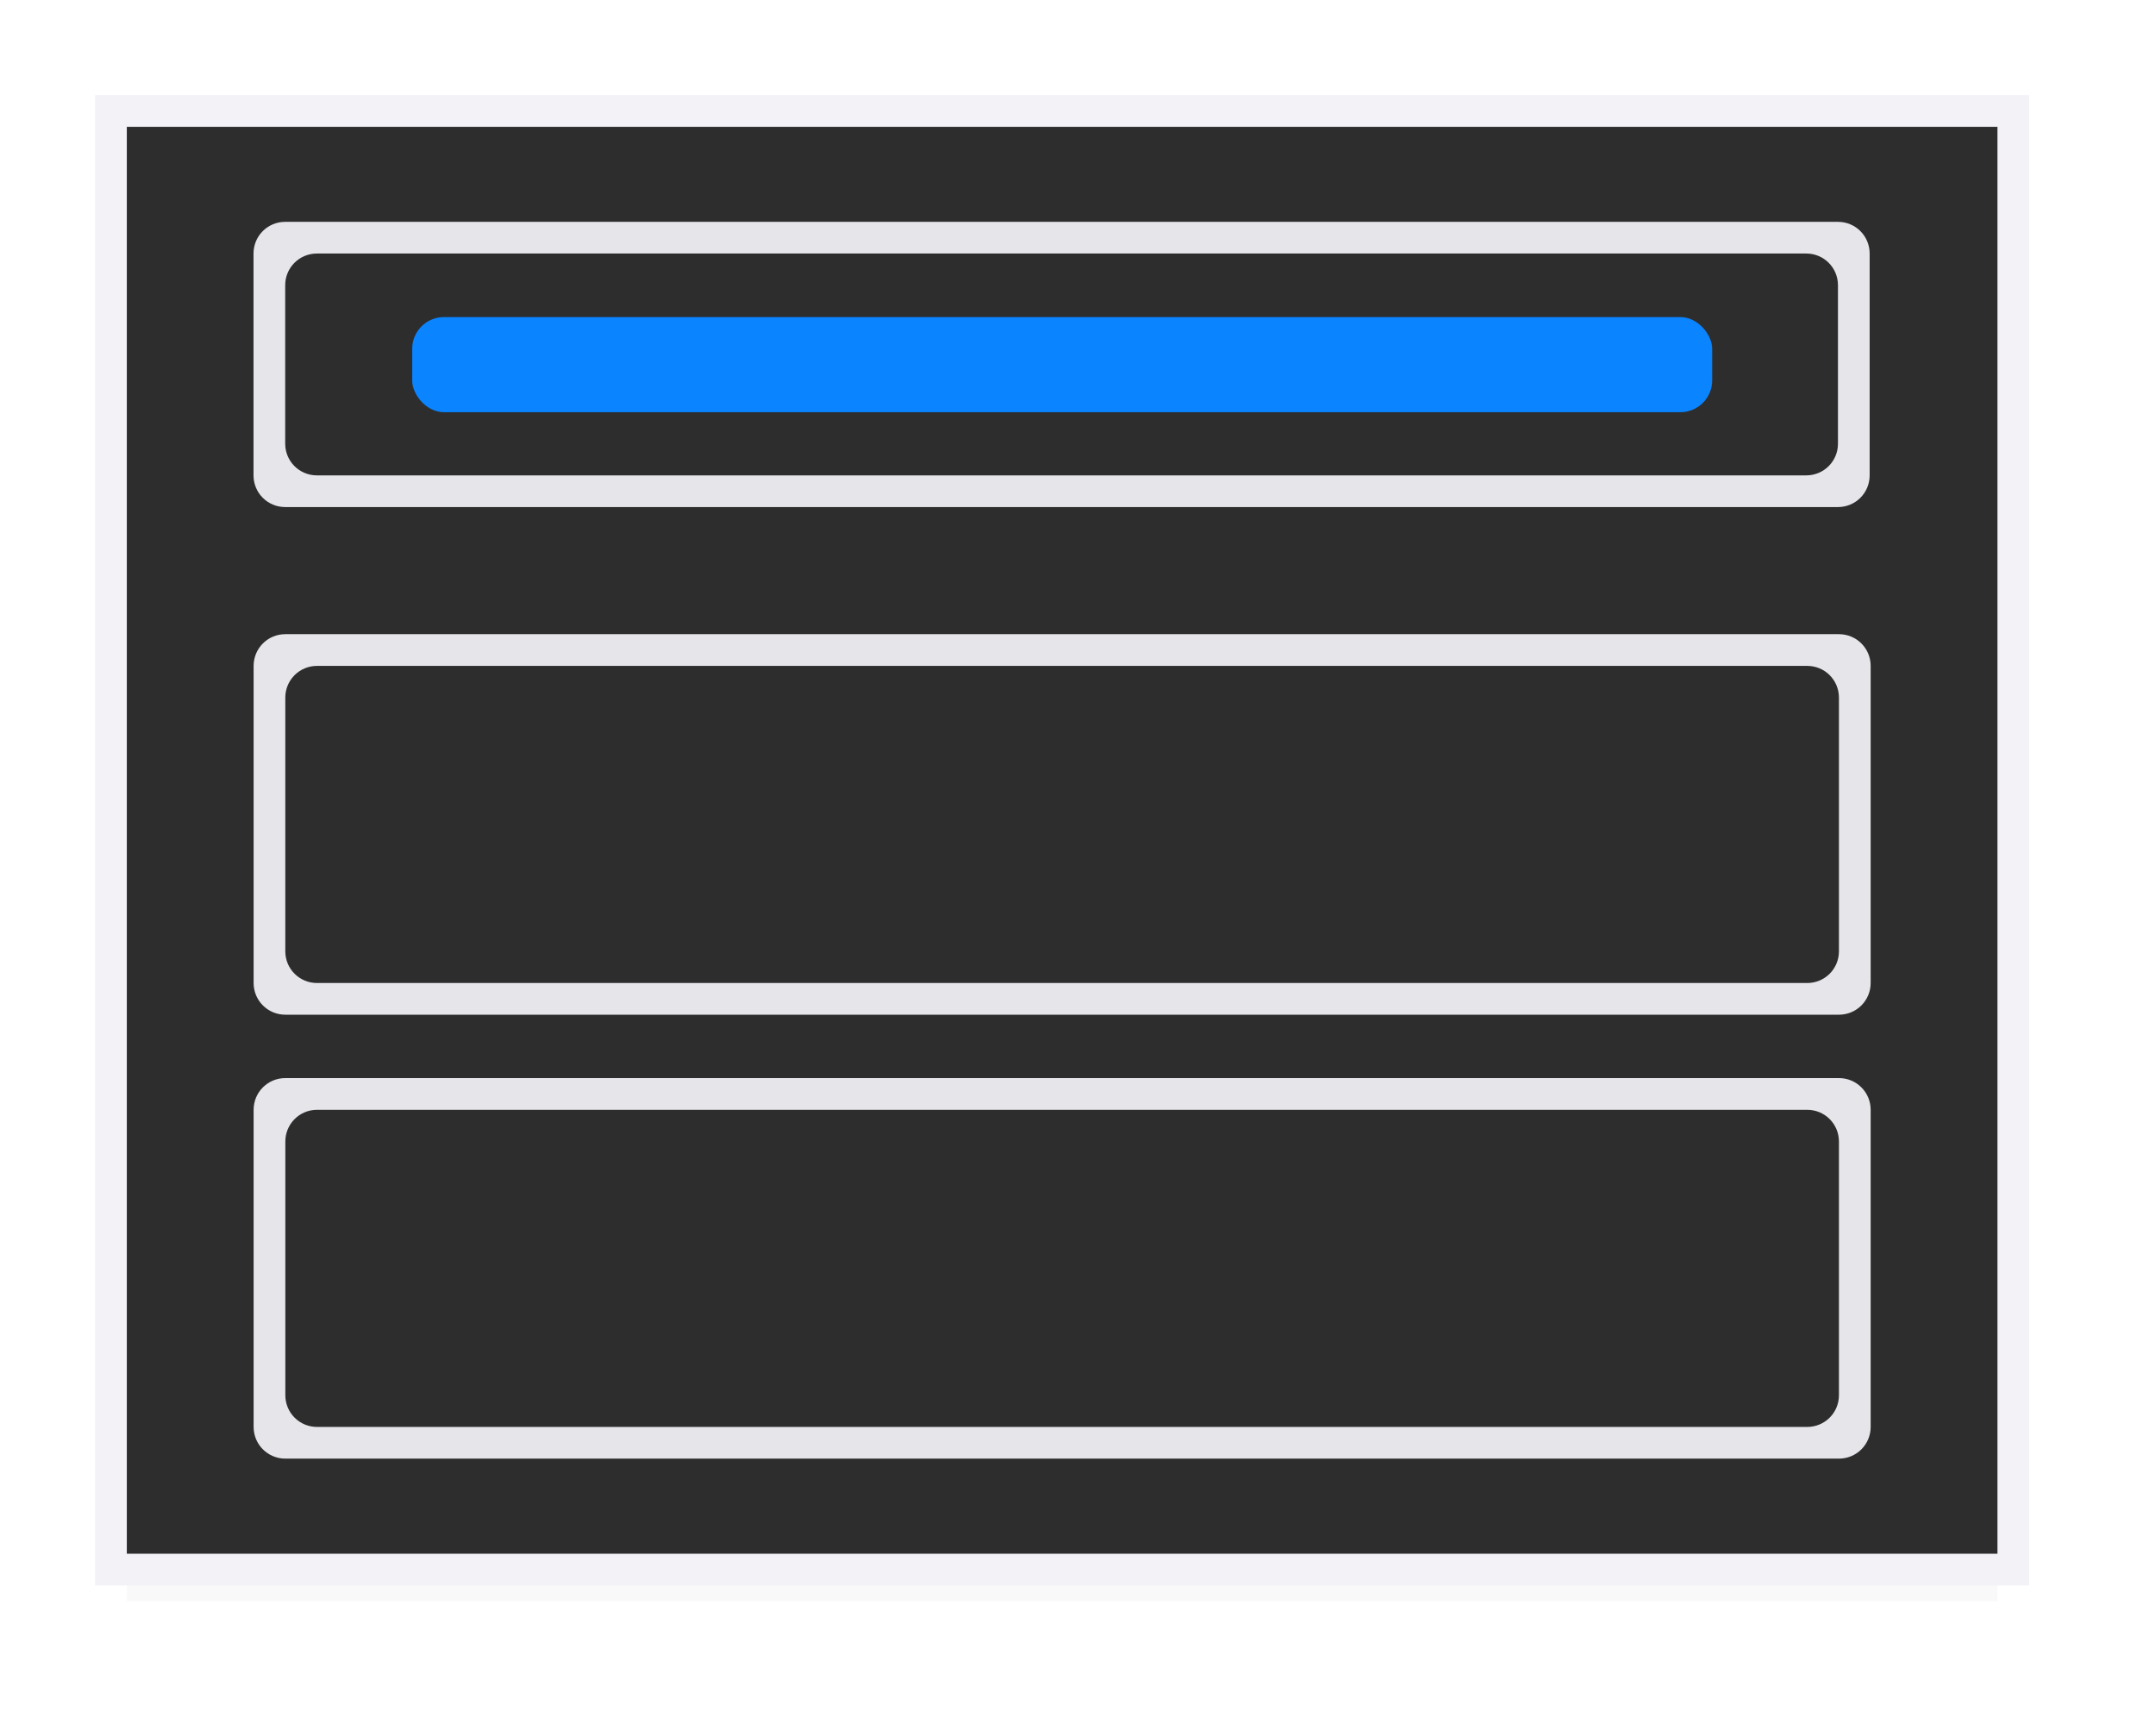 <svg height="54" viewBox="0 0 63.75 50.625" width="68" xmlns="http://www.w3.org/2000/svg" xmlns:xlink="http://www.w3.org/1999/xlink"><filter id="a" color-interpolation-filters="sRGB" height="1.857" width="1.051" x="-.025" y="-.429"><feGaussianBlur stdDeviation=".586"/></filter><path d="m3.75 44.062h55.312v3.281h-55.312z" filter="url(#a)" opacity=".15"/><path d="m2.812 2.812h57.188v44.062h-57.188z" fill="#f2f2f7"/><path d="m3.75 3.75h55.312v42.188h-55.312z" fill="#2d2d2d"/><path d="m9 7c-.554 0-1 .446-1 1v7c0 .554.446 1 1 1h49c.554 0 1-.446 1-1v-7c0-.554-.446-1-1-1zm1 1h47c.554 0 1 .446 1 1v5c0 .554-.446 1-1 1h-47c-.554 0-1-.446-1-1v-5c0-.554.446-1 1-1z" fill="#e5e5ea" transform="scale(.937)"/><rect fill="#0a84ff" height="2.812" rx=".938" width="38.438" x="12.188" y="9.375"/><g fill="#e5e5ea"><path d="m54.375 31.875c.519 0 .938.418.938.938v9.375c0 .519-.418.938-.938.938h-45.938c-.519 0-.938-.418-.938-.938v-9.375c0-.519.418-.938.938-.938zm-.938.938h-44.062c-.519 0-.938.418-.938.938v7.5c0 .519.418.938.938.938h44.062c.519 0 .938-.418.938-.938v-7.5c0-.519-.418-.938-.938-.938z"/><path d="m54.375 18.75c.519 0 .938.418.938.938v9.375c0 .519-.418.938-.938.938h-45.938c-.519 0-.938-.418-.938-.938v-9.375c0-.519.418-.938.938-.938zm-.938.938h-44.063c-.519 0-.938.418-.938.938v7.5c0 .519.418.938.938.938h44.063c.519 0 .938-.418.938-.938v-7.5c0-.519-.418-.938-.938-.938z"/></g></svg>